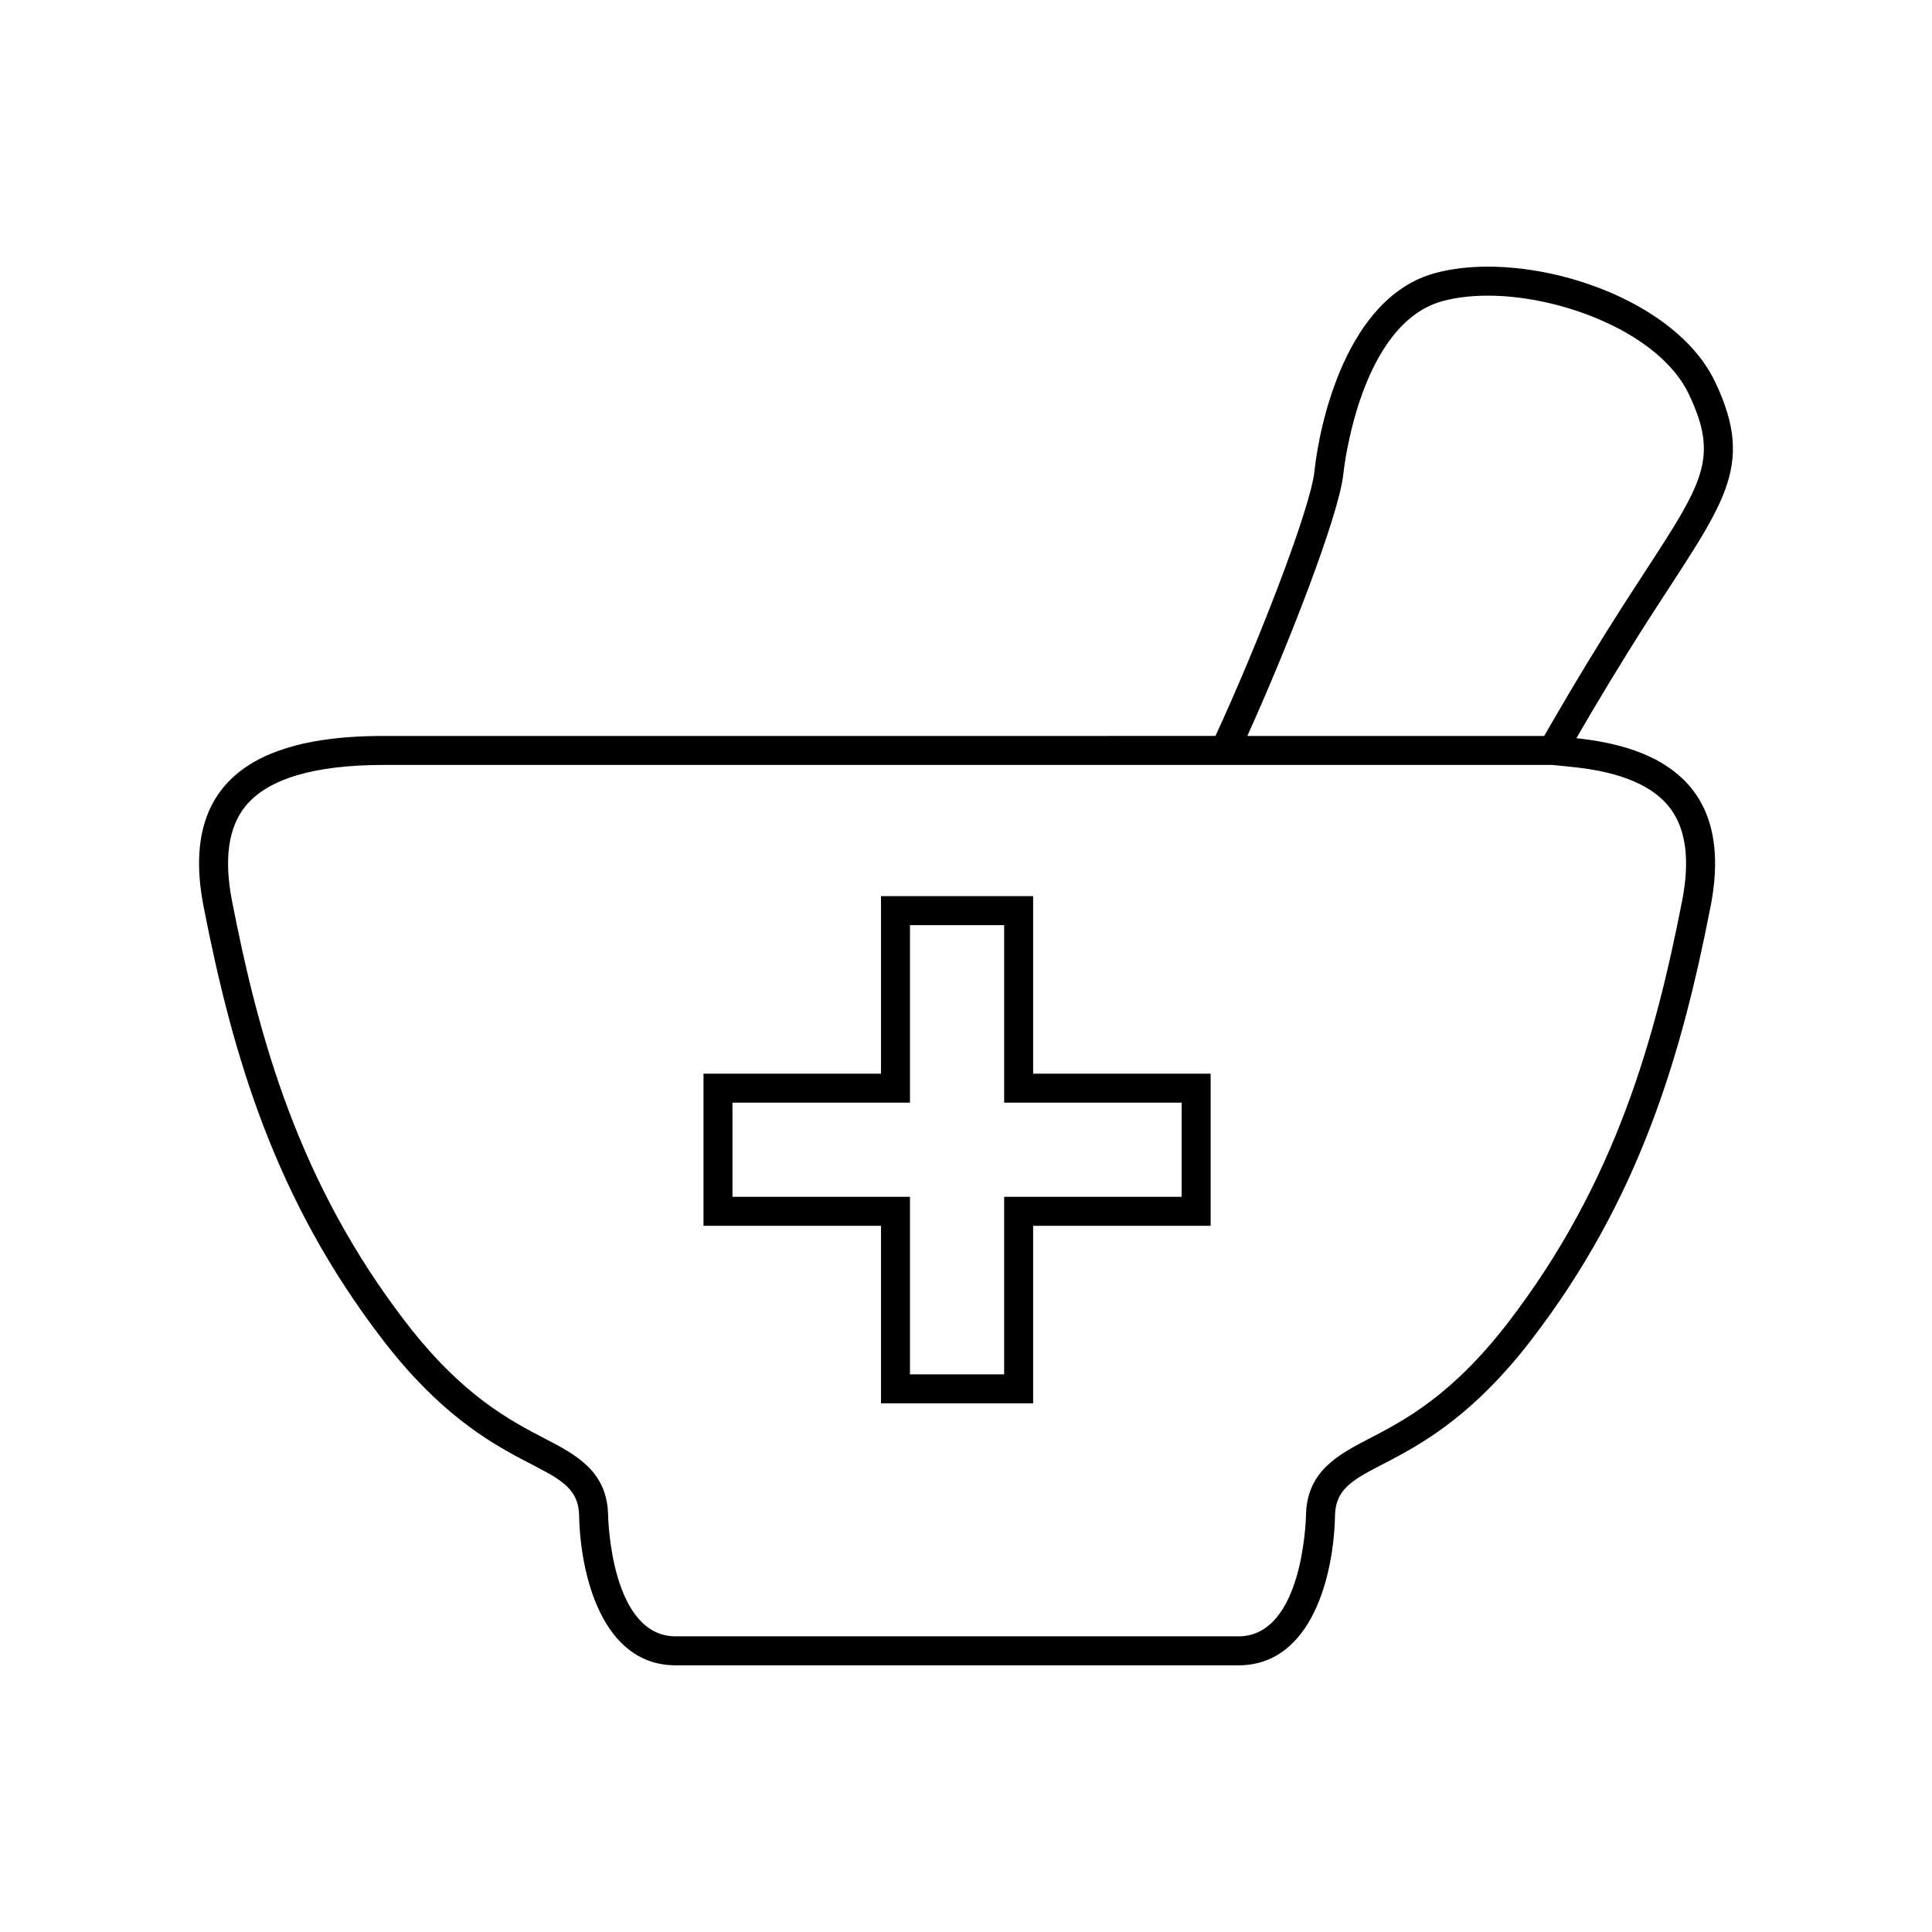 <svg height='100px' width='100px'  fill="#000000" xmlns="http://www.w3.org/2000/svg" xmlns:xlink="http://www.w3.org/1999/xlink" version="1.1" x="0px" y="0px" viewBox="0 0 100 100" enable-background="new 0 0 100 100" xml:space="preserve"><g><path d="M81.593,38.211c1.031-1.784,2.286-3.879,3.694-6.077c3.881-6.058,5.625-7.875,3.484-12.375   c-1.758-3.694-7.274-5.957-11.752-5.957c-0.979,0-1.904,0.108-2.732,0.332c-4.625,1.25-6,7.875-6.25,10.25   c-0.209,1.985-3.035,9.2-5.126,13.708H56H19.871c-4.833,0-10.833,1.167-9.333,8.833c1.5,7.667,3.667,15.168,9.333,22.501   s10.042,5.958,10.104,9.021c0.062,3.063,1.188,7.75,5,7.75H64.1c3.813,0,4.938-4.688,5-7.75c0.063-3.063,4.438-1.688,10.104-9.021   c5.667-7.333,7.834-14.834,9.334-22.501C89.796,40.494,85.773,38.643,81.593,38.211z M69.529,24.542   c0.033-0.318,0.869-7.802,5.147-8.959c0.687-0.186,1.476-0.28,2.343-0.28c3.832,0,8.896,1.95,10.396,5.101   c1.565,3.292,0.749,4.548-2.291,9.219c-0.347,0.53-0.713,1.095-1.103,1.702c-1.244,1.941-2.5,4.005-3.729,6.136l-0.365,0.632   H64.561C66.575,33.652,69.3,26.718,69.529,24.542z M87.064,46.638c-1.383,7.067-3.438,14.609-9.049,21.872   c-2.895,3.744-5.35,5.02-7.143,5.95c-1.587,0.824-3.229,1.677-3.273,3.957c-0.007,0.256-0.166,6.28-3.5,6.28H34.975   c-3.334,0-3.495-6.024-3.5-6.28c-0.046-2.28-1.688-3.133-3.275-3.957c-1.793-0.933-4.249-2.207-7.142-5.95   c-5.612-7.264-7.666-14.805-9.048-21.872c-0.427-2.18-0.188-3.838,0.71-4.929c1.156-1.404,3.562-2.116,7.151-2.116h60.492   l1.074,0.111c2.469,0.254,4.162,0.98,5.03,2.156C87.273,42.944,87.475,44.552,87.064,46.638z"></path><path d="M53.475,55.572v-7.688v-1.5h-1.5H47.1h-1.5v1.5v7.688h-7.688h-1.5v1.5v4.875v1.5h1.5H45.6v7.688v1.5h1.5h4.875h1.5v-1.5   v-7.688h7.688h1.5v-1.5v-4.875v-1.5h-1.5H53.475z M61.162,61.947h-9.188v9.188H47.1v-9.188h-9.188v-4.875H47.1v-9.188h4.875v9.188   h9.188L61.162,61.947L61.162,61.947z"></path></g></svg>